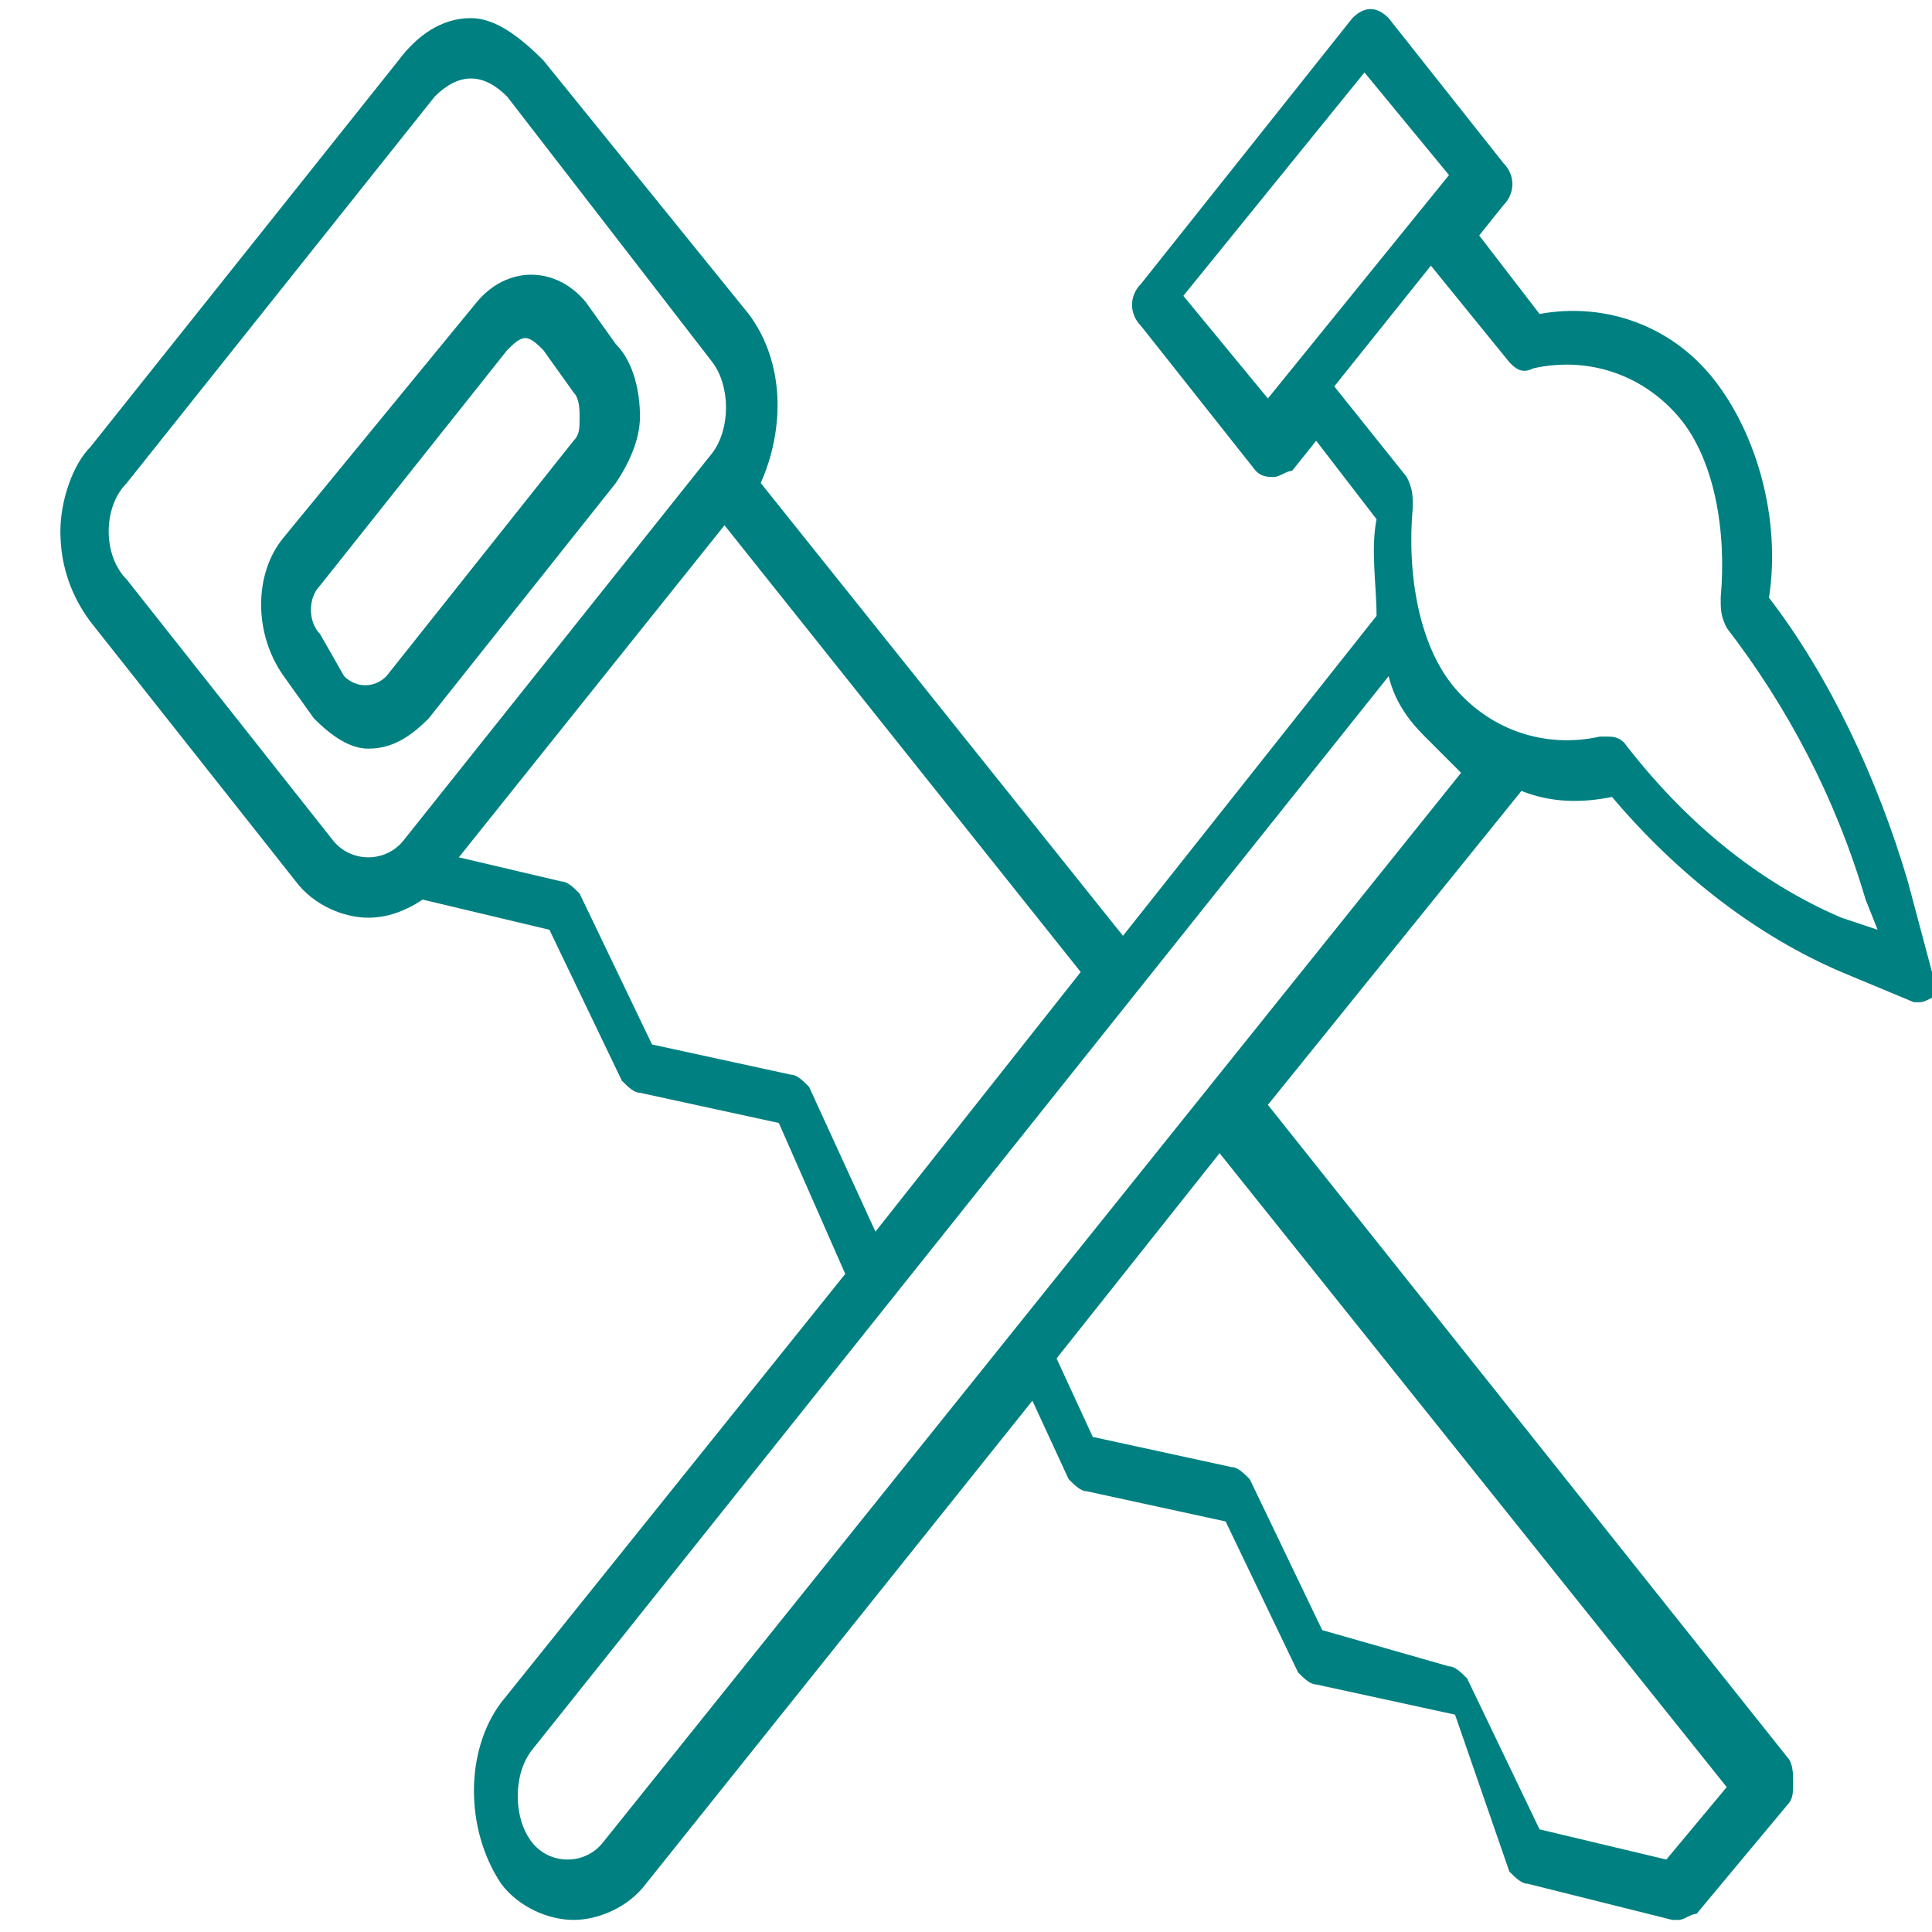 <svg id="Layer_1" xmlns="http://www.w3.org/2000/svg" viewBox="0 0 32 32"><style>.st0{fill:#008080;}</style><g id="XMLID_2_"><path id="XMLID_11_" class="st0" d="M7.1 11.9L10.2 8c.2-.3.4-.7.4-1.1s-.1-.9-.4-1.2L9.7 5c-.5-.6-1.3-.6-1.8 0L4.7 8.9c-.5.6-.5 1.6 0 2.3l.5.7c.3.3.6.5.9.5.4 0 .7-.2 1-.5zm-1.8-1.4c-.2-.2-.2-.6 0-.8l3.1-3.9c.1-.1.2-.2.3-.2.1 0 .2.1.3.2l.5.7c.1.1.1.3.1.4 0 .2 0 .3-.1.4l-3.1 3.9c-.2.2-.5.2-.7 0l-.4-.7z"/><path id="XMLID_3_" class="st0" d="M32 16.1l-.4-1.5c-.5-1.7-1.3-3.4-2.3-4.7.2-1.3-.2-2.7-.9-3.6-.7-.9-1.8-1.3-2.9-1.1l-1-1.3.4-.5c.2-.2.2-.5 0-.7L23 .3c-.2-.2-.4-.2-.6 0l-3.5 4.4c-.2.2-.2.5 0 .7l1.9 2.4c.1.1.2.1.3.1.1 0 .2-.1.3-.1l.4-.5 1 1.3c-.1.5 0 1.1 0 1.6l-4.2 5.3-6-7.5c.4-.9.4-2-.2-2.8L9 1C8.6.6 8.2.3 7.8.3c-.5 0-.9.3-1.2.7L1.5 7.4c-.3.3-.5.9-.5 1.4 0 .6.2 1.1.5 1.5l3.4 4.3c.3.4.8.6 1.2.6.3 0 .6-.1.9-.3l2.1.5 1.2 2.5c.1.1.2.2.3.2l2.3.5 1.1 2.5-5.7 7.1c-.6.8-.6 2.1 0 3 .3.4.8.6 1.2.6.4 0 .9-.2 1.2-.6l6.4-8 .6 1.3c.1.1.2.2.3.2l2.3.5 1.2 2.5c.1.1.2.2.3.2l2.3.5.9 2.6c.1.1.2.2.3.2l2.4.6h.1c.1 0 .2-.1.3-.1l1.5-1.8c.1-.1.1-.2.1-.4 0-.1 0-.3-.1-.4L21 18.3l4.2-5.2c.5.2 1 .2 1.5.1 1.1 1.3 2.4 2.3 3.8 2.9l1.2.5h.1c.1 0 .2-.1.3-.1-.1 0 0-.2-.1-.4zM21 6.6l-1.4-1.7 3-3.7L24 2.9l-3 3.7zM5.5 13.9L2.1 9.6c-.2-.2-.3-.5-.3-.8s.1-.6.3-.8l5.1-6.4c.2-.2.4-.3.6-.3.2 0 .4.1.6.3L11.8 6c.3.4.3 1.1 0 1.5l-5.1 6.4c-.3.4-.9.4-1.2 0zm7.9 4.1c-.1-.1-.2-.2-.3-.2l-2.3-.5-1.2-2.5c-.1-.1-.2-.2-.3-.2l-1.7-.4L12 8.7l5.9 7.4-3.4 4.3-1.1-2.4zm15.2 11.6l-1 1.2-2.1-.5-1.2-2.5c-.1-.1-.2-.2-.3-.2l-2.1-.6-1.2-2.5c-.1-.1-.2-.2-.3-.2l-2.3-.5-.6-1.3 2.7-3.4 8.4 10.5zm-18.6.9c-.3.4-.9.4-1.2 0-.3-.4-.3-1.1 0-1.5L23 11.2c.1.4.3.7.6 1l.6.6L10 30.5zm20.5-15.3c-1.4-.6-2.6-1.6-3.6-2.9-.1-.1-.2-.1-.3-.1h-.1c-.9.2-1.8-.1-2.4-.8-.6-.7-.8-1.9-.7-3 0-.2 0-.3-.1-.5l-1.2-1.5 1.6-2L25 6c.1.1.2.2.4.1.9-.2 1.8.1 2.4.8.6.7.8 1.9.7 3 0 .2 0 .3.1.5 1 1.3 1.8 2.8 2.3 4.5l.2.5-.6-.2z"/></g></svg>